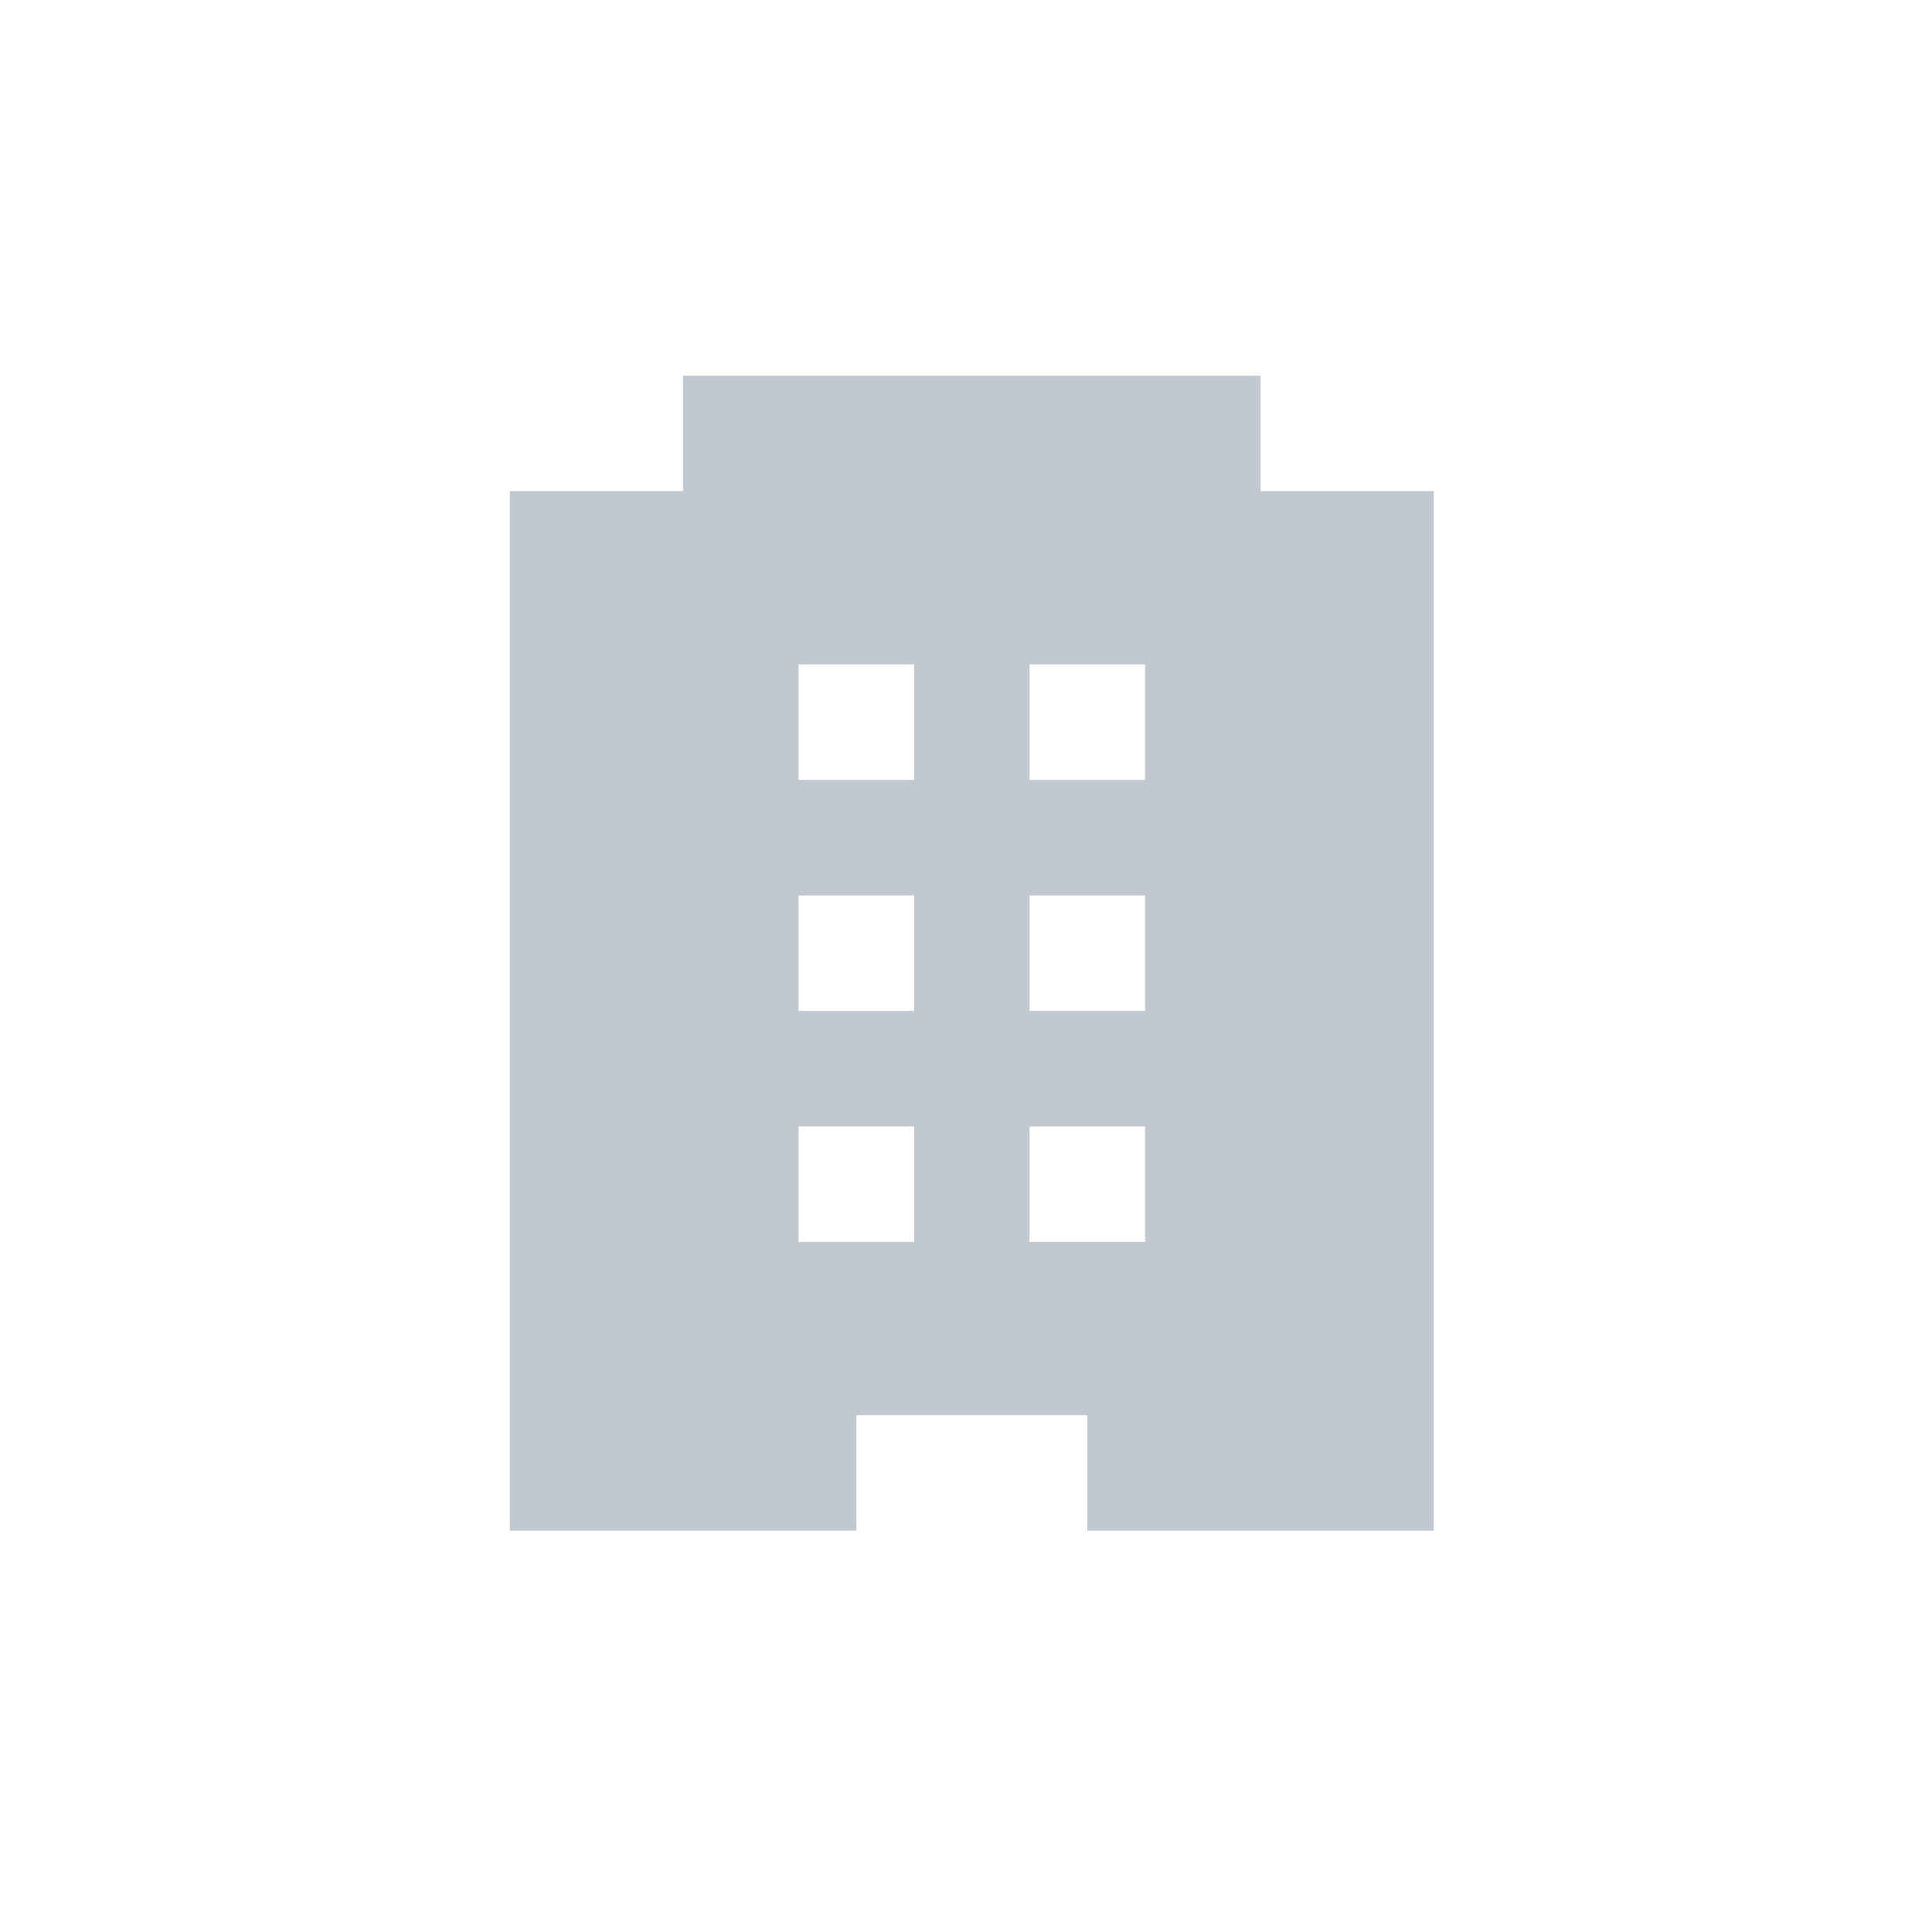 <svg xmlns="http://www.w3.org/2000/svg" width="36" height="36" viewBox="0 0 36 36">
    <path fill="#C2C8D0" fill-rule="nonzero" d="M23.49 9.152V7H12.727v2.152H9.5v19.37h6.457V26.37h4.304v2.152h6.456V9.152H23.49zm-6.457 13.99H14.88v-2.153h2.153v2.152zm0-4.305H14.88v-2.152h2.153v2.152zm0-4.304H14.88V12.38h2.153v2.153zm4.304 8.608h-2.152V20.99h2.152v2.152zm0-4.304h-2.152v-2.152h2.152v2.152zm0-4.304h-2.152V12.38h2.152v2.153z"/>
</svg>
